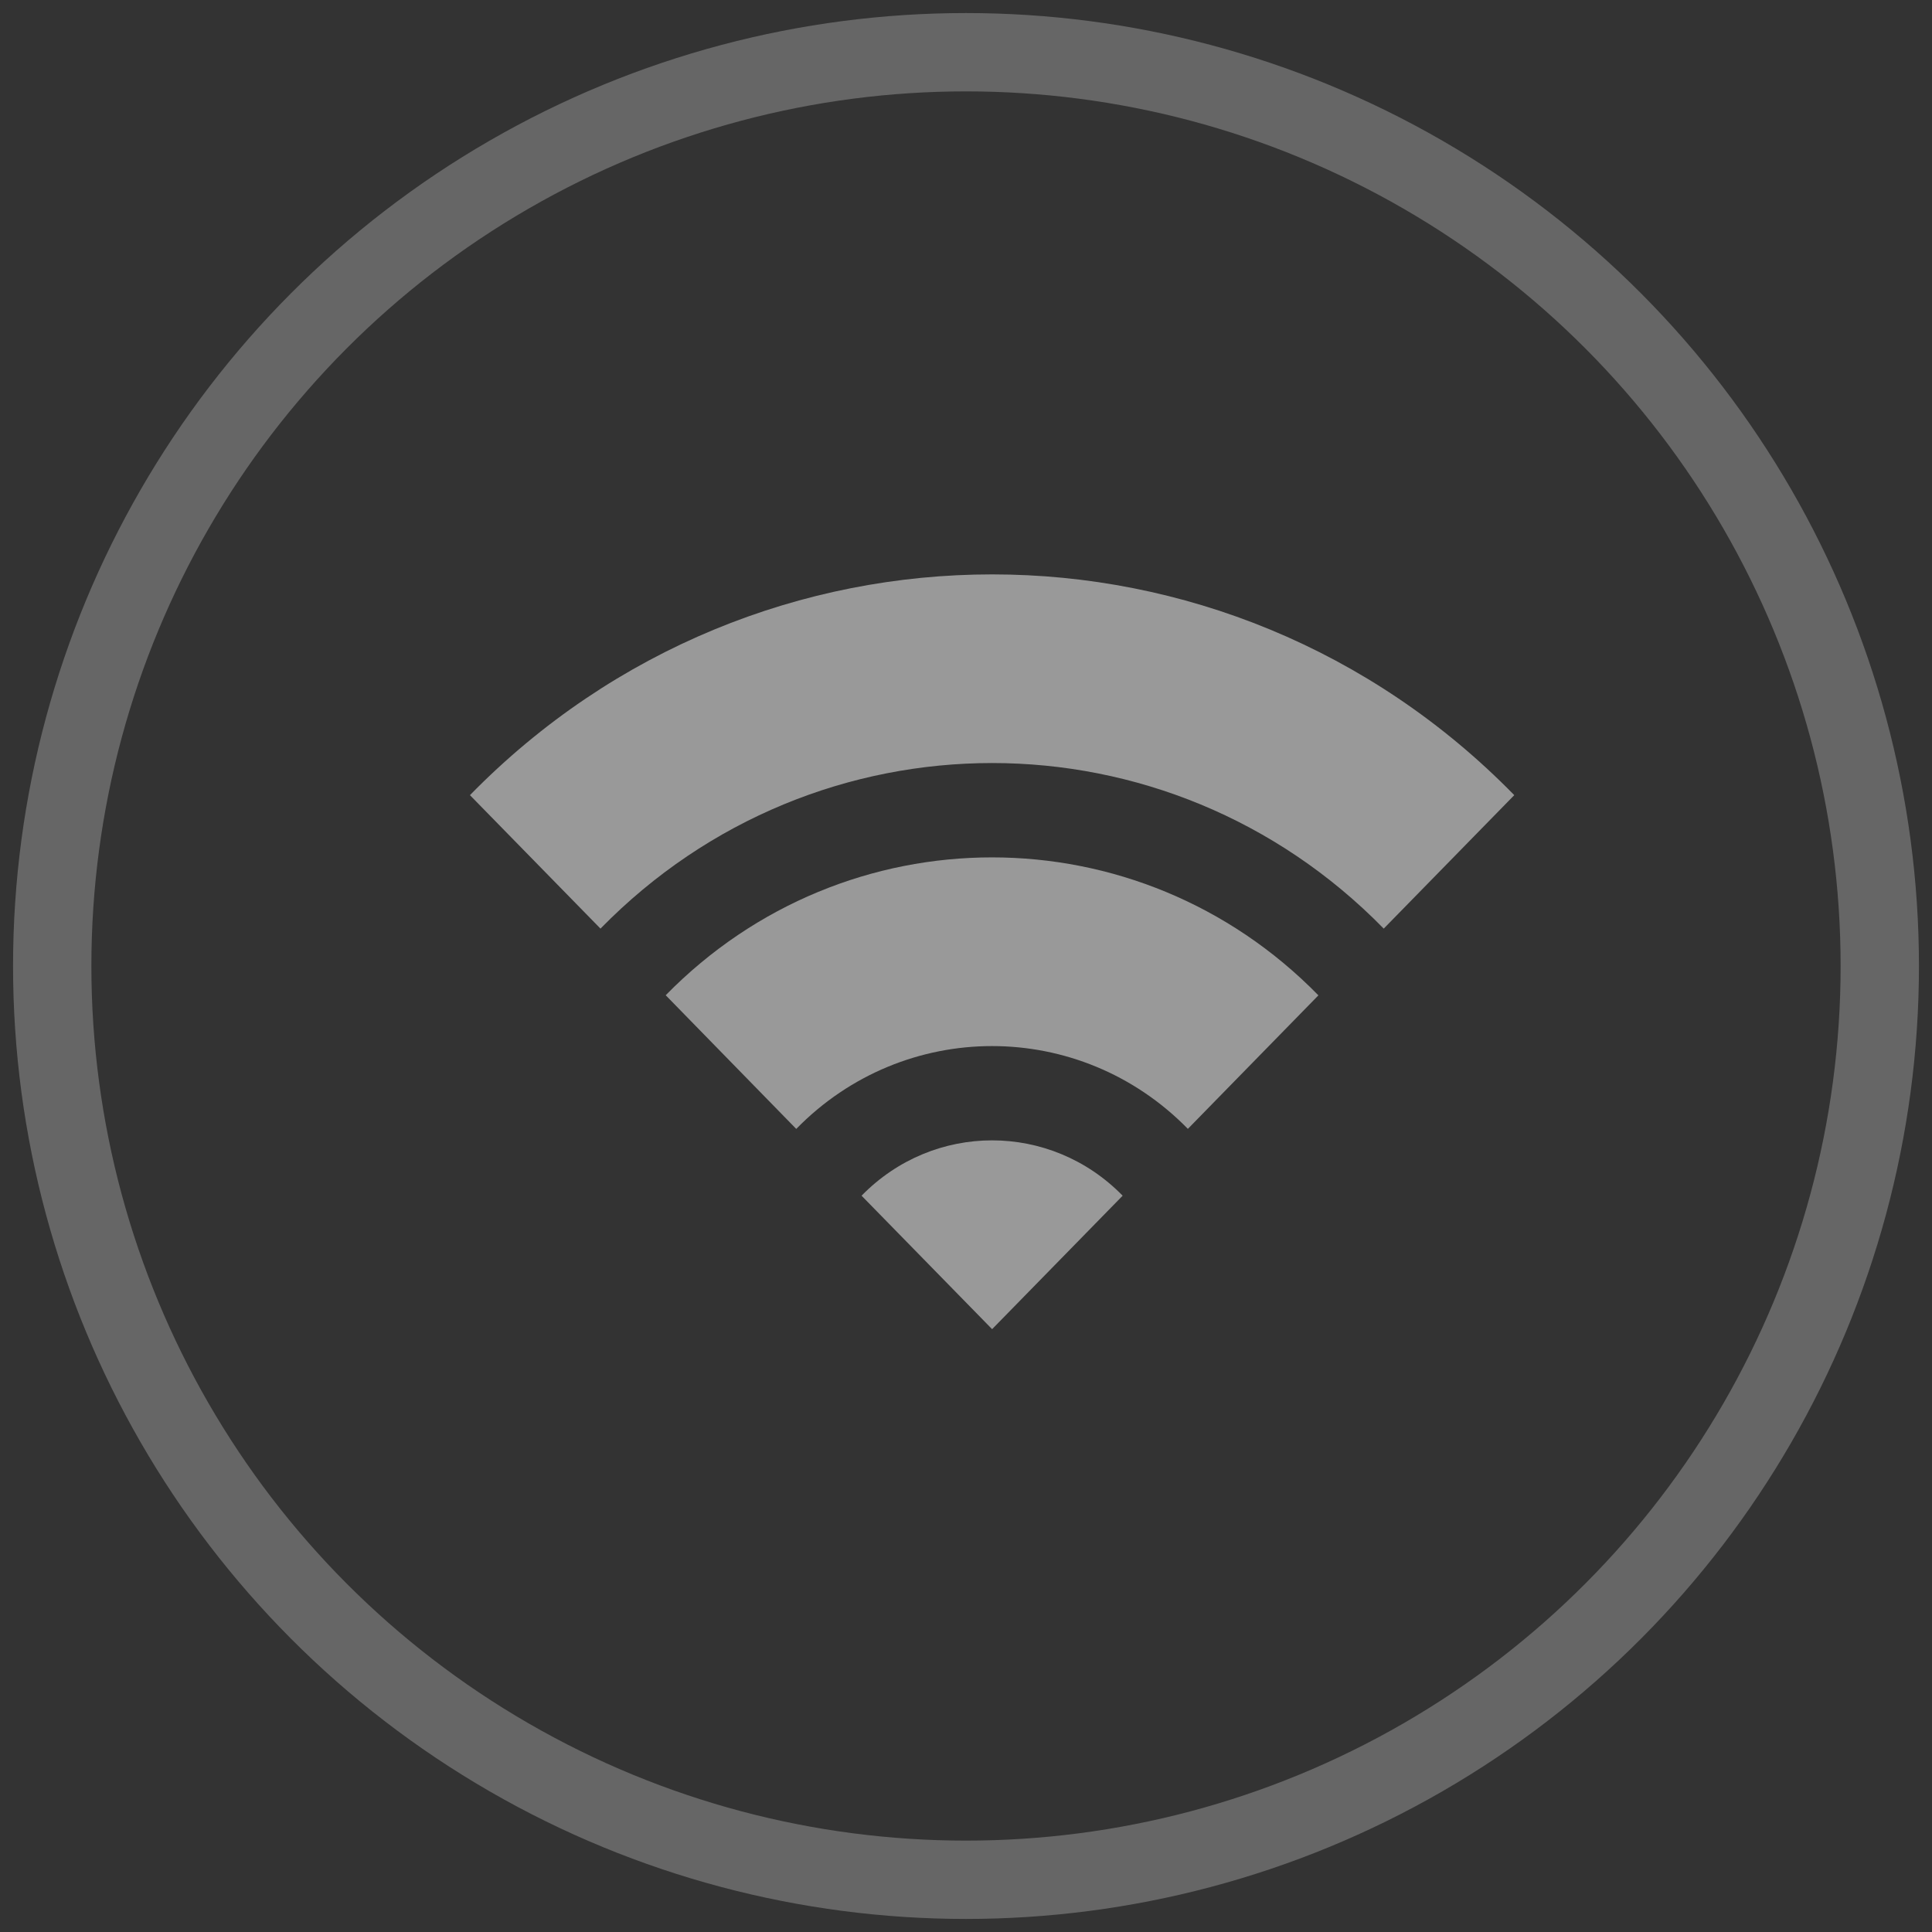 <svg xmlns="http://www.w3.org/2000/svg" width="37" height="37" viewBox="0 0 37 37">
    <rect x="0" y="0" width="37" height="37" fill="#333333" stroke="none"/>
    <g fill="none" fill-rule="evenodd">
        <g>
            <g>
                <g transform="translate(-19 -752) translate(20 753)">
                    <circle cx="17.5" cy="17.5" r="17.5" stroke="#FFF" stroke-width="1.5" opacity=".25"/>
                    <g fill="#FFF" fill-opacity=".5">
                        <path d="M7.5 11.899l2.5 2.556 2.5-2.556c-1.381-1.413-3.619-1.413-5 0z" transform="translate(8 10)"/>
                        <path d="M16.249 8.062l-2.5 2.557c-2.068-2.115-5.434-2.113-7.5.001l-2.5-2.56c3.448-3.52 9.054-3.521 12.5.002z" transform="translate(8 10)"/>
                        <path d="M0 4.228l2.5 2.556c4.136-4.228 10.864-4.228 15 0L20 4.228c-5.512-5.637-14.485-5.637-20 0z" transform="translate(8 10)"/>
                    </g>
                </g>
            </g>
        </g>
    </g>
</svg>
